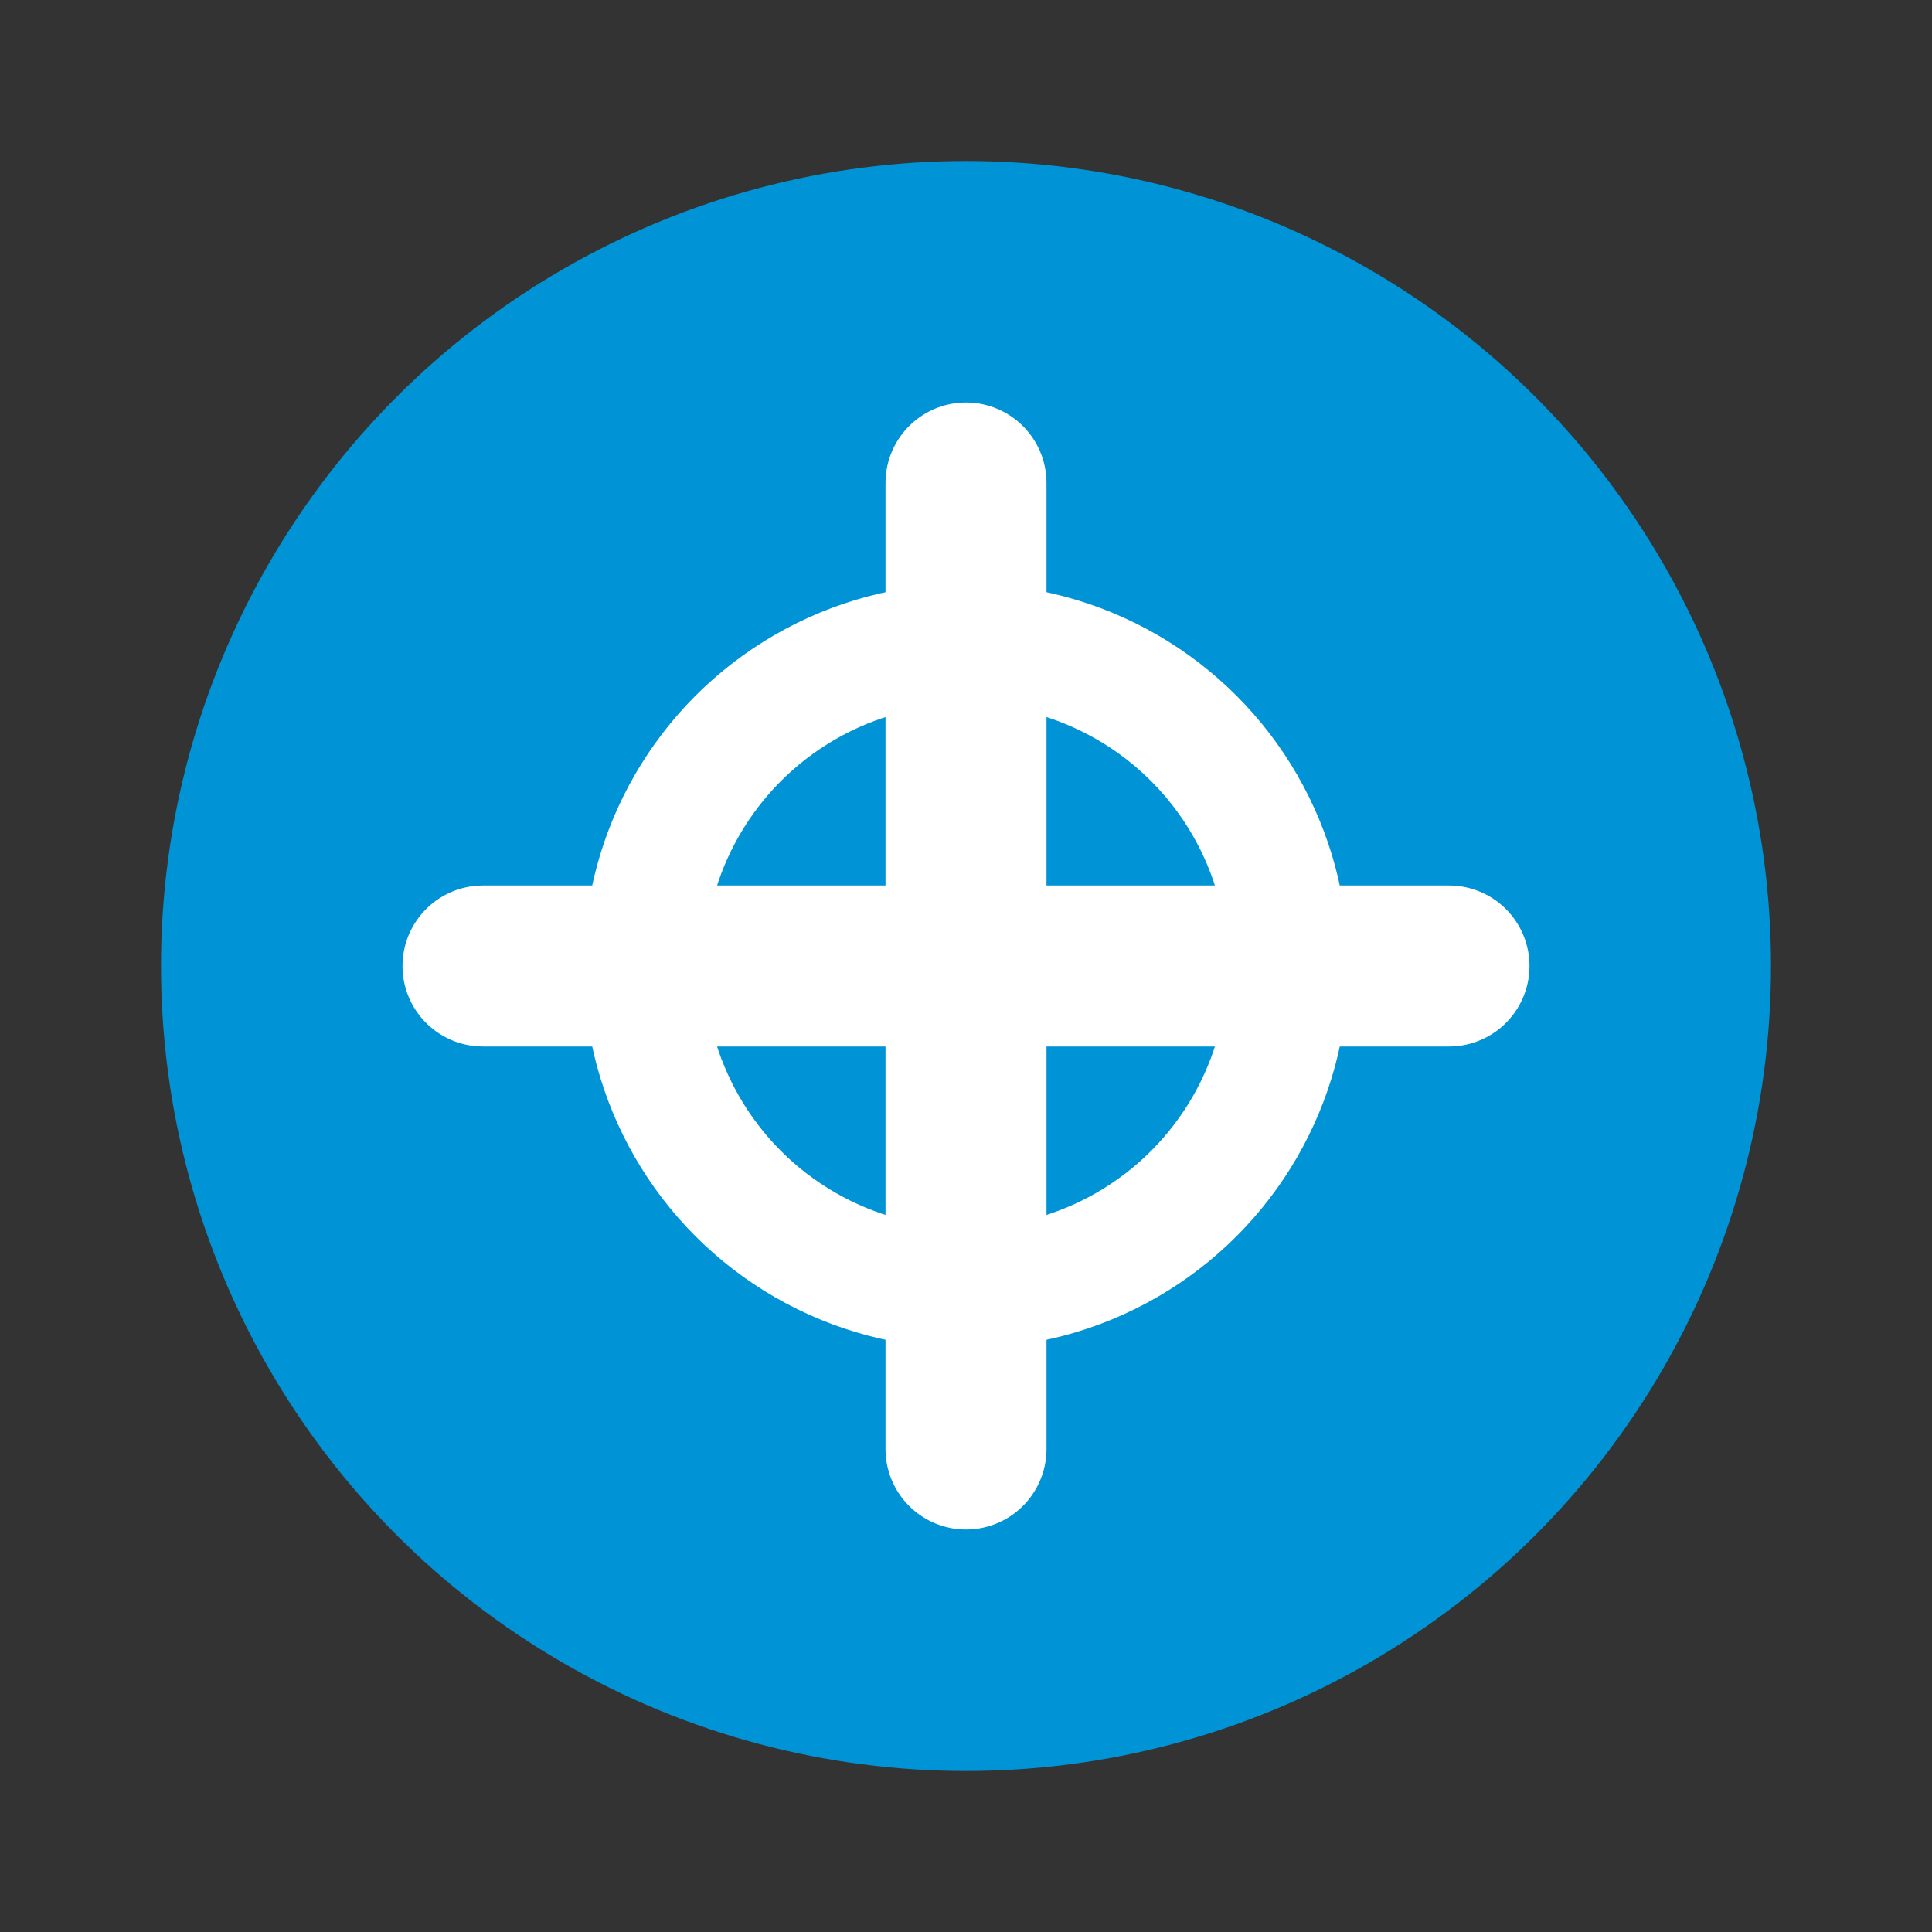 <svg width="24" height="24" viewBox="0 0 24 24" fill="none" xmlns="http://www.w3.org/2000/svg">
  <rect x="0" y="0" width="24" height="24" fill="#333333" stroke="none"/>
  <circle cx="12" cy="12" r="10" fill="#0093D5"/>
  <path d="M6 12H18" stroke="white" stroke-width="2" stroke-linecap="round"/>
  <path d="M12 6V18" stroke="white" stroke-width="2" stroke-linecap="round"/>
  <circle cx="12" cy="12" r="4" stroke="white" stroke-width="1.5" fill="none"/>
</svg> 